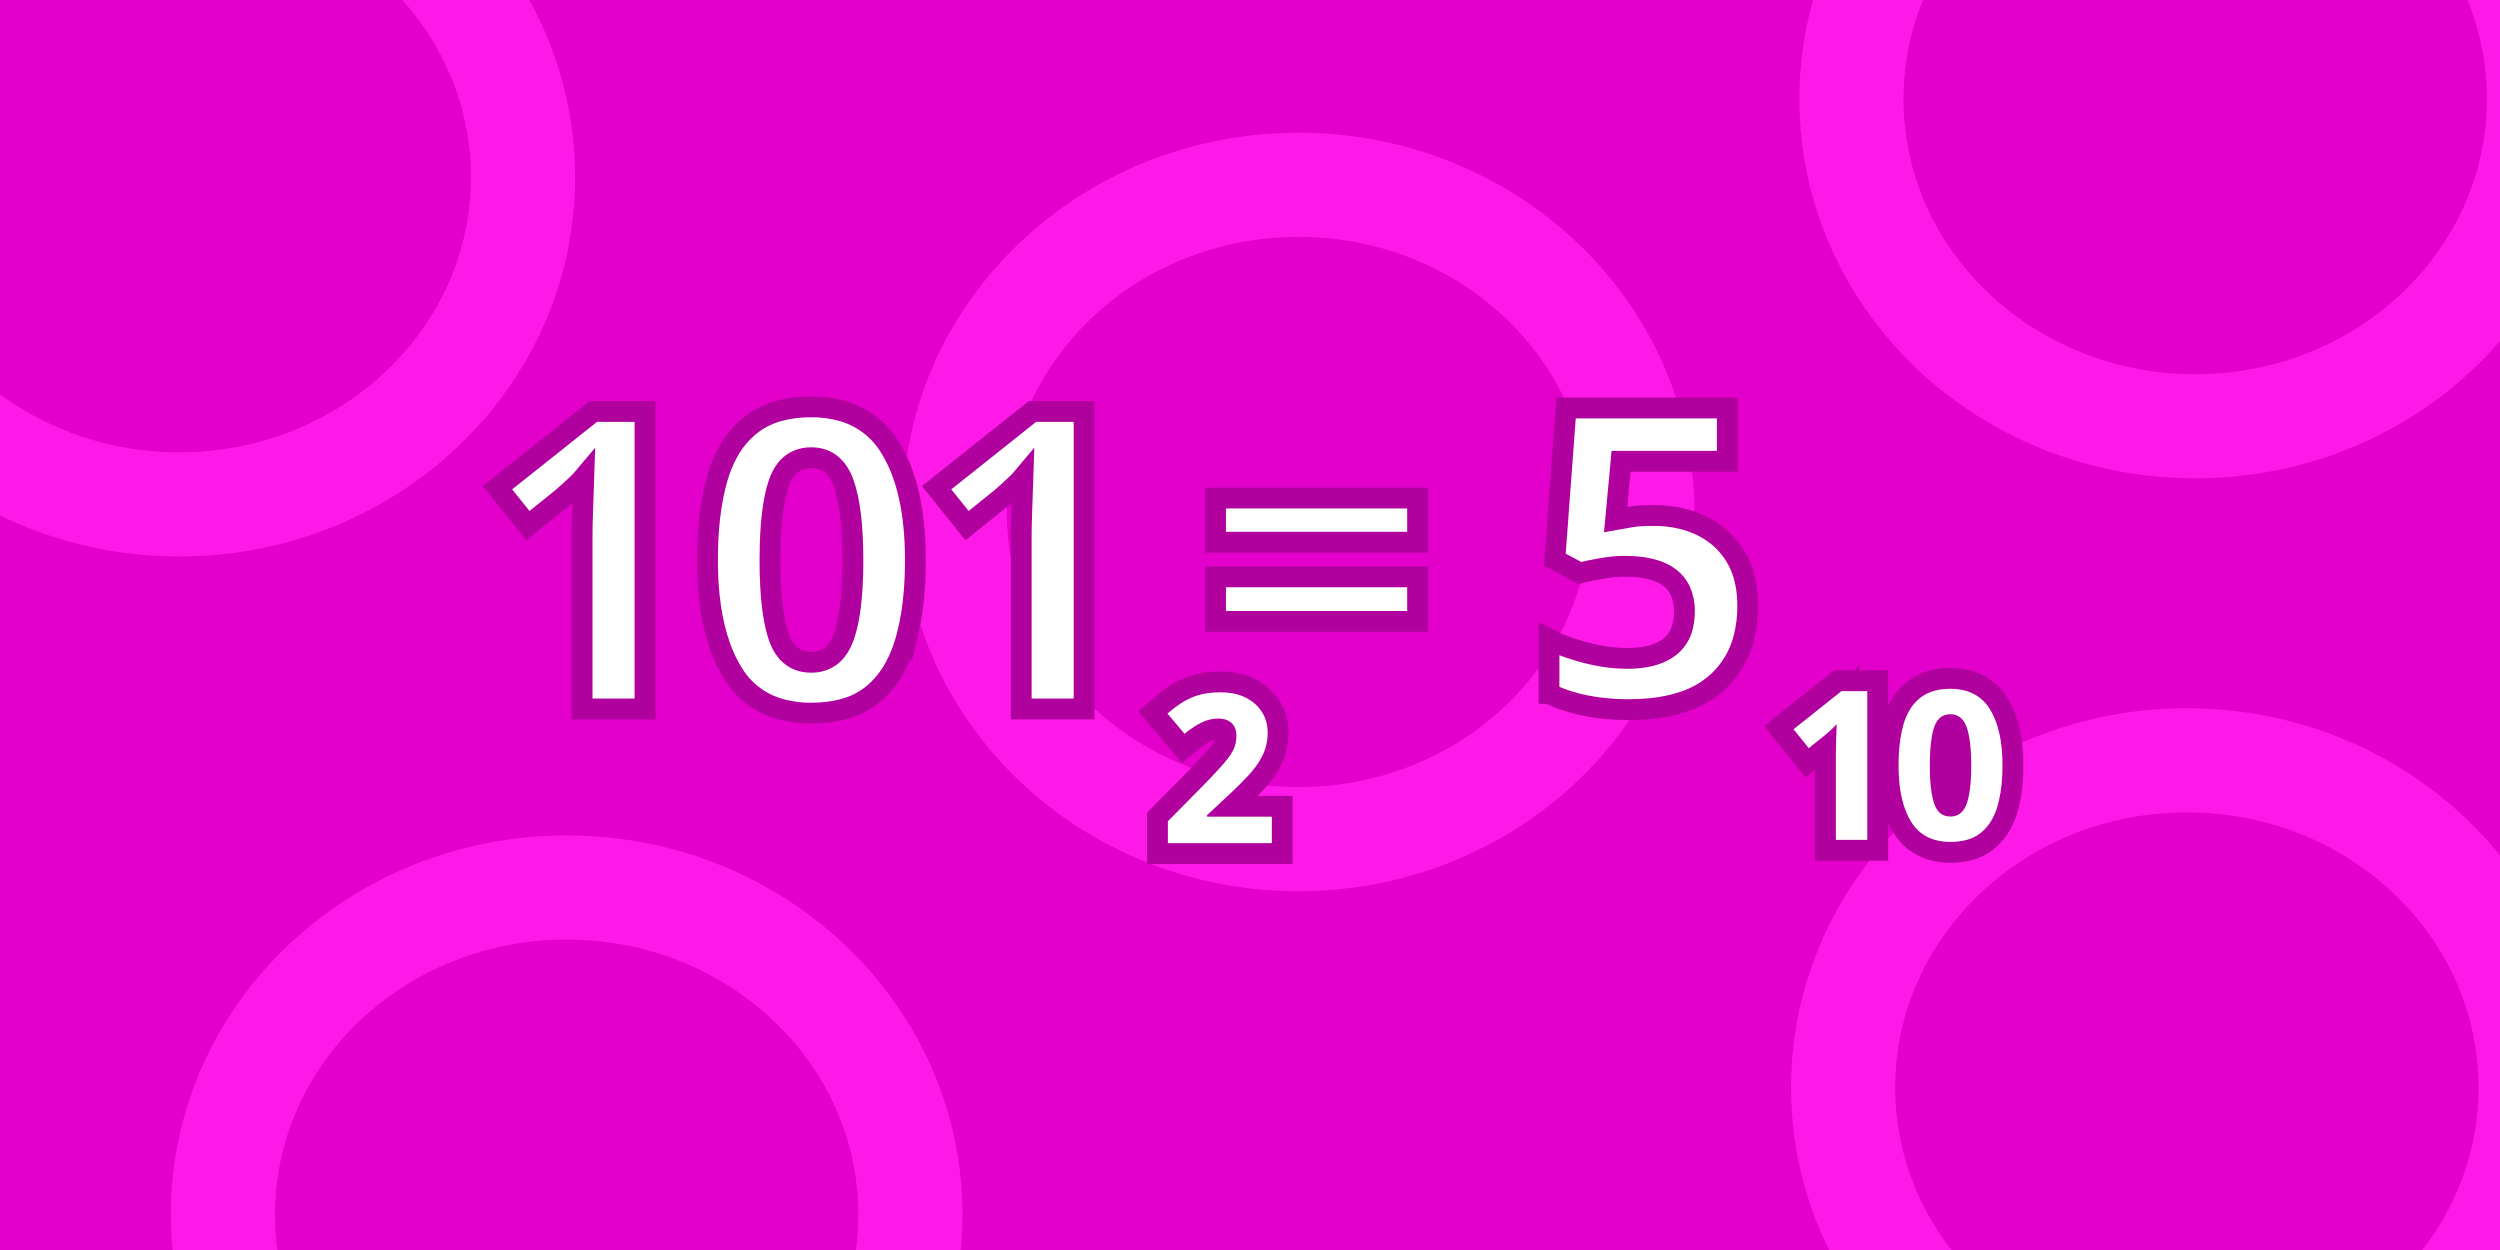 <svg version="1.1" xmlns="http://www.w3.org/2000/svg" xmlns:xlink="http://www.w3.org/1999/xlink" width="600" height="300" viewBox="60,120,600,300"><rect x="60" y="120" width="600" height="300" fill="#333333" stroke="none"/><g transform="translate(60,120)"><g data-paper-data="{&quot;isPaintingLayer&quot;:true}" stroke-linejoin="miter" stroke-miterlimit="10" stroke-dasharray="" stroke-dashoffset="0" style="mix-blend-mode: normal"><path d="M-60,420v-540h720v540z" fill="#000000" fill-rule="nonzero" stroke="#b0009e" stroke-width="0" stroke-linecap="butt"/><path d="M0,300v-300h600v300z" fill="#e200ca" fill-rule="nonzero" stroke="none" stroke-width="1" stroke-linecap="butt"/><path d="M125.527,42.531c0,43.368 -36.937,78.525 -82.5,78.525c-45.563,0 -82.5,-35.157 -82.5,-78.525c0,-43.368 36.937,-78.525 82.5,-78.525c45.563,0 82.5,35.157 82.5,78.525z" fill="none" fill-rule="nonzero" stroke="#ff19e8" stroke-width="25" stroke-linecap="butt"/><path d="M218.5,291.525c0,43.368 -36.937,78.525 -82.5,78.525c-45.563,0 -82.5,-35.157 -82.5,-78.525c0,-43.368 36.937,-78.525 82.5,-78.525c45.563,0 82.5,35.157 82.5,78.525z" fill="none" fill-rule="nonzero" stroke="#ff19e8" stroke-width="25" stroke-linecap="butt"/><path d="M394.14,122.873c0,43.368 -36.937,78.525 -82.5,78.525c-45.563,0 -82.5,-35.157 -82.5,-78.525c0,-43.368 36.937,-78.525 82.5,-78.525c45.563,0 82.5,35.157 82.5,78.525z" fill="none" fill-rule="nonzero" stroke="#ff19e8" stroke-width="25" stroke-linecap="butt"/><path d="M609.35,23.78c0,43.368 -36.937,78.525 -82.5,78.525c-45.563,0 -82.5,-35.157 -82.5,-78.525c0,-43.368 36.937,-78.525 82.5,-78.525c45.563,0 82.5,35.157 82.5,78.525z" fill="none" fill-rule="nonzero" stroke="#ff19e8" stroke-width="25" stroke-linecap="butt"/><path d="M607.353,261c0,43.368 -36.937,78.525 -82.5,78.525c-45.563,0 -82.5,-35.157 -82.5,-78.525c0,-43.368 36.937,-78.525 82.5,-78.525c45.563,0 82.5,35.157 82.5,78.525z" fill="none" fill-rule="nonzero" stroke="#ff19e8" stroke-width="25" stroke-linecap="butt"/><g fill-rule="evenodd" stroke="#b0009e" stroke-linecap="round"><path d="M340.222,149.136h-48.5v-10.7h48.5zM340.222,130.136h-48.5v-10.6h48.5z" fill="#ffffff" stroke-width="5"/><path d="M371.754,166.414v-13c2.12,1.088 4.609,2.041 7.467,2.859c0.476,0.136 0.954,0.267 1.433,0.391c1.848,0.486 3.726,0.849 5.622,1.087c1.386,0.172 2.781,0.26 4.178,0.263c2.931,0 5.409,-0.395 7.436,-1.184c1.009,-0.384 1.956,-0.911 2.814,-1.566c1.53,-1.198 2.616,-2.872 3.087,-4.757c0.309,-1.132 0.463,-2.396 0.463,-3.793c0.041,-1.71 -0.302,-3.408 -1.005,-4.968c-1.531,-3.205 -4.811,-5.089 -9.839,-5.652c-1.148,-0.124 -2.302,-0.184 -3.456,-0.18c-1.867,0 -3.8,0.183 -5.8,0.55c-1.976,0.362 -3.627,0.708 -4.952,1.038c-0.016,0.004 -0.032,0.008 -0.048,0.012l-6,-3.2l2.7,-36.4h38.7v12.8h-25.5l-1.3,14c1.133,-0.2 2.35,-0.417 3.65,-0.65c0.454,-0.08 0.911,-0.141 1.37,-0.185c1.116,-0.11 2.476,-0.165 4.08,-0.165c2.19,-0.012 4.374,0.224 6.511,0.705c1.76,0.401 3.467,1.004 5.089,1.795c3.4,1.667 6.083,4.1 8.05,7.3c1.125,1.862 1.925,3.902 2.365,6.032c0.39,1.804 0.585,3.76 0.585,5.868c0.023,2.595 -0.29,5.183 -0.93,7.698c-1.02,4.052 -3.199,7.719 -6.27,10.552c-2.387,2.158 -5.204,3.785 -8.266,4.773c-2.31,0.782 -4.873,1.32 -7.69,1.613c-1.776,0.18 -3.559,0.268 -5.344,0.264c-2.472,0.006 -4.942,-0.152 -7.393,-0.473c-1.058,-0.141 -2.111,-0.316 -3.157,-0.527c-1.567,-0.312 -3.113,-0.72 -4.629,-1.223c-1.381,-0.457 -2.725,-1.017 -4.021,-1.677z" data-paper-data="{&quot;index&quot;:null}" fill="#ffffff" stroke-width="5"/><path d="M154.8,98.751v71.4h-15.1v-41.3c0,-1.551 0.04,-3.528 0.12,-5.932c0.01,-0.289 0.02,-0.579 0.03,-0.868c0.086,-2.407 0.16,-4.567 0.221,-6.481c0.01,-0.306 0.019,-0.613 0.029,-0.919c-0.333,0.4 -1.05,1.117 -2.15,2.15c-1.1,1.033 -2.117,1.95 -3.05,2.75l-8.2,6.6l-7.3,-9.1l23,-18.3z" fill="#ffffff" stroke-width="5"/><path d="M217.995,151.32c-0.221,0.951 -0.471,1.895 -0.75,2.831c-0.611,2.094 -1.445,4.118 -2.486,6.035c-1.358,2.521 -3.197,4.752 -5.414,6.565c-2.07,1.642 -4.464,2.828 -7.024,3.481c-2.281,0.613 -4.823,0.919 -7.626,0.919c-2.612,0.029 -5.214,-0.325 -7.723,-1.05c-4.694,-1.378 -8.689,-4.488 -11.177,-8.7c-2.961,-4.812 -4.826,-10.984 -5.595,-18.517c-0.278,-2.802 -0.413,-5.617 -0.405,-8.433c0,-6.148 0.506,-11.579 1.517,-16.294c0.251,-1.179 0.546,-2.349 0.883,-3.506c0.609,-2.134 1.454,-4.193 2.519,-6.14c1.353,-2.485 3.181,-4.68 5.381,-6.46c2.155,-1.694 4.648,-2.906 7.312,-3.554c1.855,-0.476 3.875,-0.751 6.058,-0.826c0.41,-0.014 0.82,-0.02 1.23,-0.02c2.597,-0.028 5.184,0.323 7.679,1.044c4.691,1.381 8.694,4.469 11.221,8.656c4.067,6.467 6.1,15.5 6.1,27.1c0.008,2.938 -0.126,5.874 -0.404,8.799c-0.283,2.89 -0.715,5.58 -1.296,8.07zM185.81,120.386c0.256,-1.469 0.619,-2.918 1.085,-4.335c0.891,-2.632 2.269,-4.426 4.134,-5.382c1.139,-0.563 2.396,-0.843 3.666,-0.818c0.132,-0 0.265,0.003 0.397,0.008c3.521,0.143 5.989,2.207 7.403,6.192c1.467,4.133 2.2,10.267 2.2,18.4c0,5.765 -0.363,10.509 -1.088,14.231c-0.264,1.416 -0.636,2.81 -1.112,4.169c-0.295,0.839 -0.678,1.644 -1.142,2.403c-0.771,1.24 -1.716,2.168 -2.835,2.784c-1.175,0.626 -2.492,0.94 -3.823,0.913c-2.791,0 -4.934,-1.106 -6.43,-3.317c-0.58,-0.879 -1.041,-1.832 -1.37,-2.833c-1.006,-2.947 -1.651,-6.936 -1.934,-11.966c-0.115,-2.126 -0.17,-4.255 -0.166,-6.384c0,-5.655 0.338,-10.344 1.015,-14.065z" fill="#ffffff" stroke-width="5"/><path d="M260.191,98.751v71.4h-15.1v-41.3c0,-1.551 0.04,-3.528 0.12,-5.932c0.01,-0.289 0.02,-0.579 0.03,-0.868c0.086,-2.407 0.16,-4.567 0.221,-6.481c0.01,-0.306 0.019,-0.613 0.029,-0.919c-0.333,0.4 -1.05,1.117 -2.15,2.15c-1.1,1.033 -2.117,1.95 -3.05,2.75l-8.2,6.6l-7.3,-9.1l23,-18.3z" fill="#ffffff" stroke-width="5"/><path d="M448.154,165.865v35.699h-7.55v-20.649c0,-0.775 0.02,-1.764 0.06,-2.966c0.005,-0.145 0.01,-0.289 0.015,-0.434c0.043,-1.203 0.08,-2.283 0.111,-3.24c0.005,-0.153 0.01,-0.306 0.015,-0.459c-0.167,0.2 -0.525,0.558 -1.075,1.075c-0.55,0.517 -1.058,0.975 -1.525,1.375l-4.1,3.3l-3.65,-4.55l11.5,-9.15z" fill="#b0009e" stroke-width="10"/><path d="M479.75,192.148c-0.111,0.476 -0.236,0.948 -0.375,1.415c-0.306,1.047 -0.722,2.059 -1.243,3.017c-0.679,1.261 -1.599,2.376 -2.707,3.282c-1.035,0.821 -2.232,1.414 -3.512,1.74c-1.14,0.306 -2.411,0.459 -3.813,0.459c-1.306,0.015 -2.607,-0.162 -3.861,-0.525c-2.347,-0.689 -4.344,-2.244 -5.588,-4.35c-1.48,-2.406 -2.413,-5.492 -2.797,-9.258c-0.139,-1.401 -0.206,-2.808 -0.202,-4.216c0,-3.074 0.253,-5.789 0.758,-8.147c0.126,-0.59 0.273,-1.174 0.441,-1.753c0.304,-1.067 0.727,-2.097 1.259,-3.07c0.676,-1.243 1.591,-2.34 2.69,-3.23c1.077,-0.847 2.324,-1.453 3.656,-1.777c0.928,-0.238 1.937,-0.376 3.029,-0.413c0.205,-0.007 0.41,-0.01 0.615,-0.01c1.298,-0.014 2.592,0.162 3.839,0.522c2.345,0.691 4.347,2.235 5.61,4.328c2.033,3.233 3.05,7.75 3.05,13.549c0.004,1.469 -0.063,2.937 -0.202,4.399c-0.142,1.445 -0.358,2.79 -0.648,4.035zM463.659,176.682c0.128,-0.735 0.309,-1.459 0.542,-2.167c0.446,-1.316 1.135,-2.213 2.067,-2.691c0.569,-0.281 1.198,-0.422 1.833,-0.409c0.066,-0 0.132,0.001 0.198,0.004c1.761,0.071 2.994,1.103 3.701,3.096c0.733,2.067 1.1,5.133 1.1,9.2c0,2.883 -0.181,5.254 -0.544,7.115c-0.132,0.708 -0.318,1.405 -0.556,2.084c-0.148,0.419 -0.339,0.822 -0.571,1.201c-0.386,0.62 -0.858,1.084 -1.417,1.392c-0.588,0.313 -1.246,0.47 -1.911,0.456c-1.395,0 -2.467,-0.553 -3.215,-1.658c-0.29,-0.44 -0.52,-0.916 -0.685,-1.416c-0.503,-1.474 -0.825,-3.468 -0.967,-5.983c-0.057,-1.063 -0.085,-2.127 -0.083,-3.192c0,-2.828 0.169,-5.172 0.507,-7.032z" fill="#b0009e" stroke-width="10"/><path d="M305.239,196.001v6.35h-24.949v-5.25l8.95,-9.05c1.8,-1.867 3.25,-3.425 4.35,-4.675c0.372,-0.421 0.729,-0.856 1.069,-1.302c0.567,-0.747 1.01,-1.446 1.33,-2.097c0.5,-1.017 0.75,-2.108 0.75,-3.275c0,-1.433 -0.392,-2.5 -1.175,-3.2c-0.489,-0.431 -1.077,-0.734 -1.712,-0.883c-0.402,-0.101 -0.84,-0.156 -1.314,-0.165c-0.049,-0.001 -0.099,-0.001 -0.148,-0.001c-1.343,0.004 -2.668,0.309 -3.878,0.891c-0.041,0.019 -0.081,0.039 -0.122,0.059c-0.645,0.317 -1.27,0.673 -1.872,1.066c-0.611,0.396 -1.235,0.846 -1.872,1.349c-0.119,0.094 -0.238,0.189 -0.355,0.285l-4.1,-4.85c1.033,-0.9 2.125,-1.733 3.275,-2.5c0.75,-0.496 1.543,-0.921 2.371,-1.271c0.533,-0.227 1.077,-0.428 1.629,-0.603c1.517,-0.483 3.342,-0.725 5.475,-0.725c0.964,-0.005 1.926,0.077 2.876,0.244c1.143,0.207 2.186,0.547 3.127,1.019c0.007,0.004 0.015,0.008 0.022,0.011c0.917,0.455 1.762,1.044 2.506,1.747c0.532,0.509 1.001,1.081 1.394,1.703c0.917,1.45 1.375,3.092 1.375,4.925c0.008,1.237 -0.163,2.468 -0.506,3.656c-0.176,0.598 -0.399,1.181 -0.669,1.743c-0.467,0.962 -1.02,1.879 -1.654,2.74c-0.54,0.737 -1.123,1.441 -1.746,2.11c-0.693,0.746 -1.401,1.478 -2.124,2.195c-0.74,0.737 -1.534,1.503 -2.383,2.298c-0.288,0.27 -0.577,0.539 -0.867,0.806l-4.6,4.3v0.35z" fill="#b0009e" stroke-width="10"/><path d="M448.154,165.865v35.699h-7.55v-20.649c0,-0.775 0.02,-1.764 0.06,-2.966c0.005,-0.145 0.01,-0.289 0.015,-0.434c0.043,-1.203 0.08,-2.283 0.111,-3.24c0.005,-0.153 0.01,-0.306 0.015,-0.459c-0.167,0.2 -0.525,0.558 -1.075,1.075c-0.55,0.517 -1.058,0.975 -1.525,1.375l-4.1,3.3l-3.65,-4.55l11.5,-9.15z" fill="#ffffff" stroke-width="0"/><path d="M479.75,192.148c-0.111,0.476 -0.236,0.948 -0.375,1.415c-0.306,1.047 -0.722,2.059 -1.243,3.017c-0.679,1.261 -1.599,2.376 -2.707,3.282c-1.035,0.821 -2.232,1.414 -3.512,1.74c-1.14,0.306 -2.411,0.459 -3.813,0.459c-1.306,0.015 -2.607,-0.162 -3.861,-0.525c-2.347,-0.689 -4.344,-2.244 -5.588,-4.35c-1.48,-2.406 -2.413,-5.492 -2.797,-9.258c-0.139,-1.401 -0.206,-2.808 -0.202,-4.216c0,-3.074 0.253,-5.789 0.758,-8.147c0.126,-0.59 0.273,-1.174 0.441,-1.753c0.304,-1.067 0.727,-2.097 1.259,-3.07c0.676,-1.243 1.591,-2.34 2.69,-3.23c1.077,-0.847 2.324,-1.453 3.656,-1.777c0.928,-0.238 1.937,-0.376 3.029,-0.413c0.205,-0.007 0.41,-0.01 0.615,-0.01c1.298,-0.014 2.592,0.162 3.839,0.522c2.345,0.691 4.347,2.235 5.61,4.328c2.033,3.233 3.05,7.75 3.05,13.549c0.004,1.469 -0.063,2.937 -0.202,4.399c-0.142,1.445 -0.358,2.79 -0.648,4.035zM463.659,176.682c0.128,-0.735 0.309,-1.459 0.542,-2.167c0.446,-1.316 1.135,-2.213 2.067,-2.691c0.569,-0.281 1.198,-0.422 1.833,-0.409c0.066,-0 0.132,0.001 0.198,0.004c1.761,0.071 2.994,1.103 3.701,3.096c0.733,2.067 1.1,5.133 1.1,9.2c0,2.883 -0.181,5.254 -0.544,7.115c-0.132,0.708 -0.318,1.405 -0.556,2.084c-0.148,0.419 -0.339,0.822 -0.571,1.201c-0.386,0.62 -0.858,1.084 -1.417,1.392c-0.588,0.313 -1.246,0.47 -1.911,0.456c-1.395,0 -2.467,-0.553 -3.215,-1.658c-0.29,-0.44 -0.52,-0.916 -0.685,-1.416c-0.503,-1.474 -0.825,-3.468 -0.967,-5.983c-0.057,-1.063 -0.085,-2.127 -0.083,-3.192c0,-2.828 0.169,-5.172 0.507,-7.032z" fill="#ffffff" stroke-width="0"/><path d="M305.239,196.001v6.35h-24.949v-5.25l8.95,-9.05c1.8,-1.867 3.25,-3.425 4.35,-4.675c0.372,-0.421 0.729,-0.856 1.069,-1.302c0.567,-0.747 1.01,-1.446 1.33,-2.097c0.5,-1.017 0.75,-2.108 0.75,-3.275c0,-1.433 -0.392,-2.5 -1.175,-3.2c-0.489,-0.431 -1.077,-0.734 -1.712,-0.883c-0.402,-0.101 -0.84,-0.156 -1.314,-0.165c-0.049,-0.001 -0.099,-0.001 -0.148,-0.001c-1.343,0.004 -2.668,0.309 -3.878,0.891c-0.041,0.019 -0.081,0.039 -0.122,0.059c-0.645,0.317 -1.27,0.673 -1.872,1.066c-0.611,0.396 -1.235,0.846 -1.872,1.349c-0.119,0.094 -0.238,0.189 -0.355,0.285l-4.1,-4.85c1.033,-0.9 2.125,-1.733 3.275,-2.5c0.75,-0.496 1.543,-0.921 2.371,-1.271c0.533,-0.227 1.077,-0.428 1.629,-0.603c1.517,-0.483 3.342,-0.725 5.475,-0.725c0.964,-0.005 1.926,0.077 2.876,0.244c1.143,0.207 2.186,0.547 3.127,1.019c0.007,0.004 0.015,0.008 0.022,0.011c0.917,0.455 1.762,1.044 2.506,1.747c0.532,0.509 1.001,1.081 1.394,1.703c0.917,1.45 1.375,3.092 1.375,4.925c0.008,1.237 -0.163,2.468 -0.506,3.656c-0.176,0.598 -0.399,1.181 -0.669,1.743c-0.467,0.962 -1.02,1.879 -1.654,2.74c-0.54,0.737 -1.123,1.441 -1.746,2.11c-0.693,0.746 -1.401,1.478 -2.124,2.195c-0.74,0.737 -1.534,1.503 -2.383,2.298c-0.288,0.27 -0.577,0.539 -0.867,0.806l-4.6,4.3v0.35z" fill="#ffffff" stroke-width="0"/></g></g></g></svg><!--rotationCenter:359.99993:270-->
